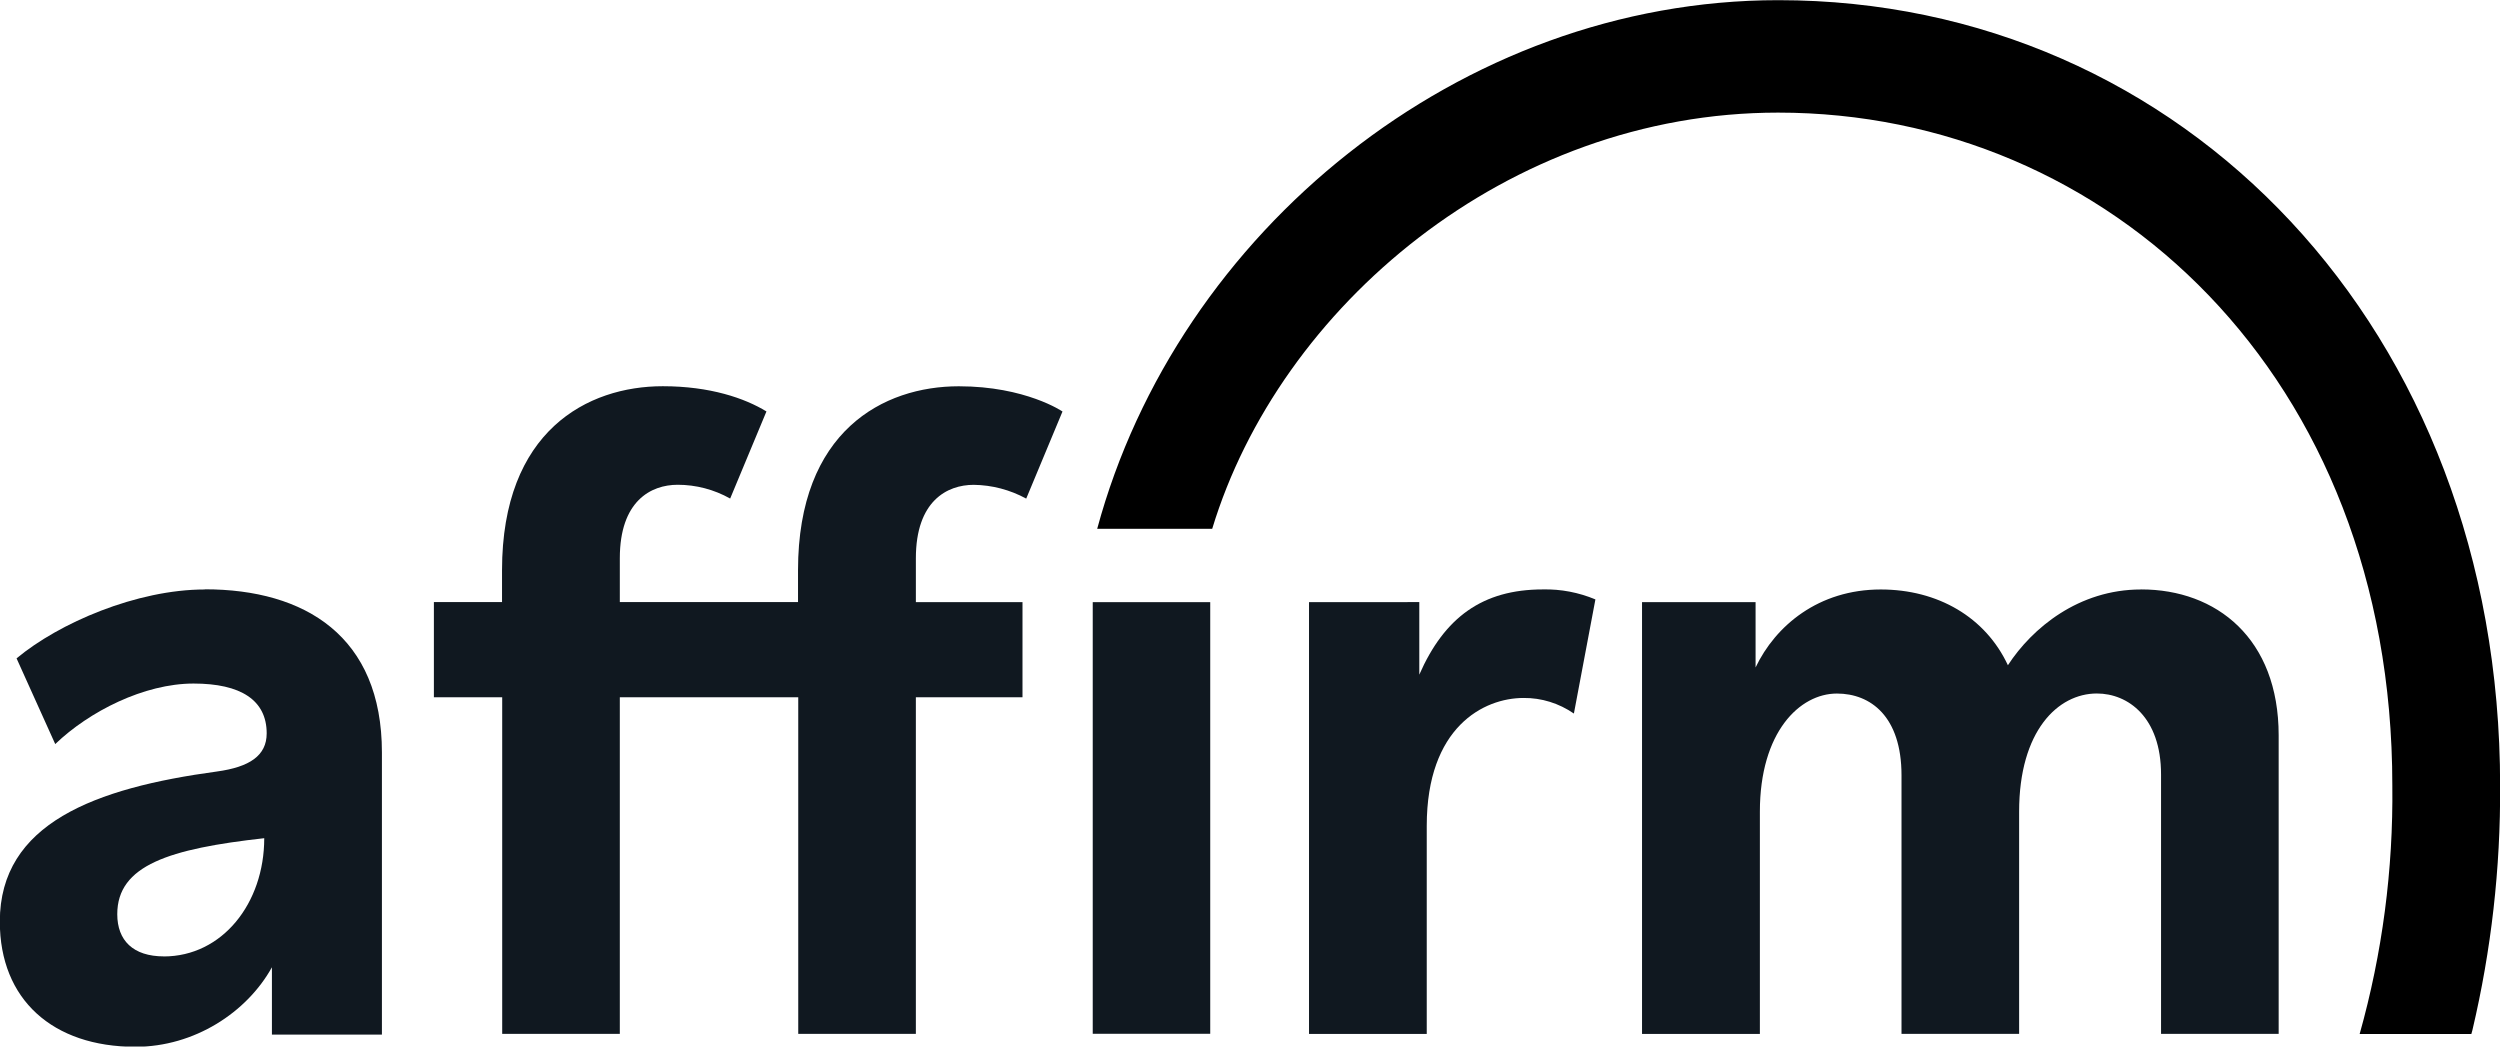 <svg fill="none" height="18" viewBox="0 0 43 18" width="43" xmlns="http://www.w3.org/2000/svg" xmlns:xlink="http://www.w3.org/1999/xlink"><clipPath id="a"><path d="m0 0h43v18h-43z"/></clipPath><g clip-path="url(#a)"><g fill="#101820"><path clip-rule="evenodd" d="m2.82 16.45c-.532 0-.803-.275-.803-.726 0-.842.895-1.125 2.528-1.307 0 1.122-.723 2.034-1.73 2.034zm.702-6.311c-1.167 0-2.508.576-3.237 1.185l.665 1.474c.584-.561 1.528-1.041 2.38-1.041.81 0 1.257.284 1.257.857 0 .384-.296.579-.856.656-2.093.284-3.734.89-3.734 2.582 0 1.341.91 2.153 2.332 2.153 1.015 0 1.918-.592 2.348-1.368v1.158h1.892v-4.852c0-2-1.323-2.807-3.047-2.807z" fill-rule="evenodd"/><path clip-rule="evenodd" d="m22.515 10.357v7.427h2.025v-3.579c0-1.7.981-2.2 1.665-2.2.308-.003.609.091.866.268l.37-1.963c-.287-.12-.594-.179-.903-.172-1.04 0-1.695.483-2.126 1.466v-1.248z" fill-rule="evenodd"/><path clip-rule="evenodd" d="m36.824 10.139c-1.071 0-1.871.663-2.288 1.303-.386-.826-1.204-1.303-2.187-1.303-1.07 0-1.811.623-2.153 1.341v-1.123h-1.953v7.427h2.027v-3.824c0-1.369.685-2.031 1.325-2.031.579 0 1.111.393 1.111 1.406v4.448h2.023v-3.824c0-1.389.668-2.031 1.337-2.031.536 0 1.104.408 1.104 1.392v4.463h2.023v-5.135c0-1.668-1.071-2.51-2.364-2.51" fill-rule="evenodd"/><path clip-rule="evenodd" d="m17.587 10.357h-1.834v-.755c0-.983.535-1.263.995-1.263.315.004.624.085.903.237l.624-1.498s-.633-.434-1.784-.434c-1.293 0-2.765.765-2.765 3.166v.546h-3.065v-.755c0-.983.534-1.263.995-1.263.315-0.0.625.081.903.237l.624-1.498c-.372-.228-.971-.434-1.783-.434-1.293 0-2.765.765-2.765 3.166v.546h-1.172v1.638h1.175v5.789h2.023v-5.789h3.069v5.789h2.023v-5.789h1.834z" fill-rule="evenodd"/><path d="m20.816 10.357h-2.021v7.424h2.021z"/></g><path clip-rule="evenodd" d="m18.87 9.095h1.98c1.155-3.809 5.073-7.158 9.733-7.158 5.667 0 10.565 4.526 10.565 11.573.017 1.446-.172 2.887-.562 4.275h1.921l.019-.069c.324-1.374.484-2.784.476-4.199 0-7.858-5.458-13.514-12.415-13.514-5.465 0-10.335 3.979-11.716 9.095z" fill="#000" fill-rule="evenodd"/></g></svg>